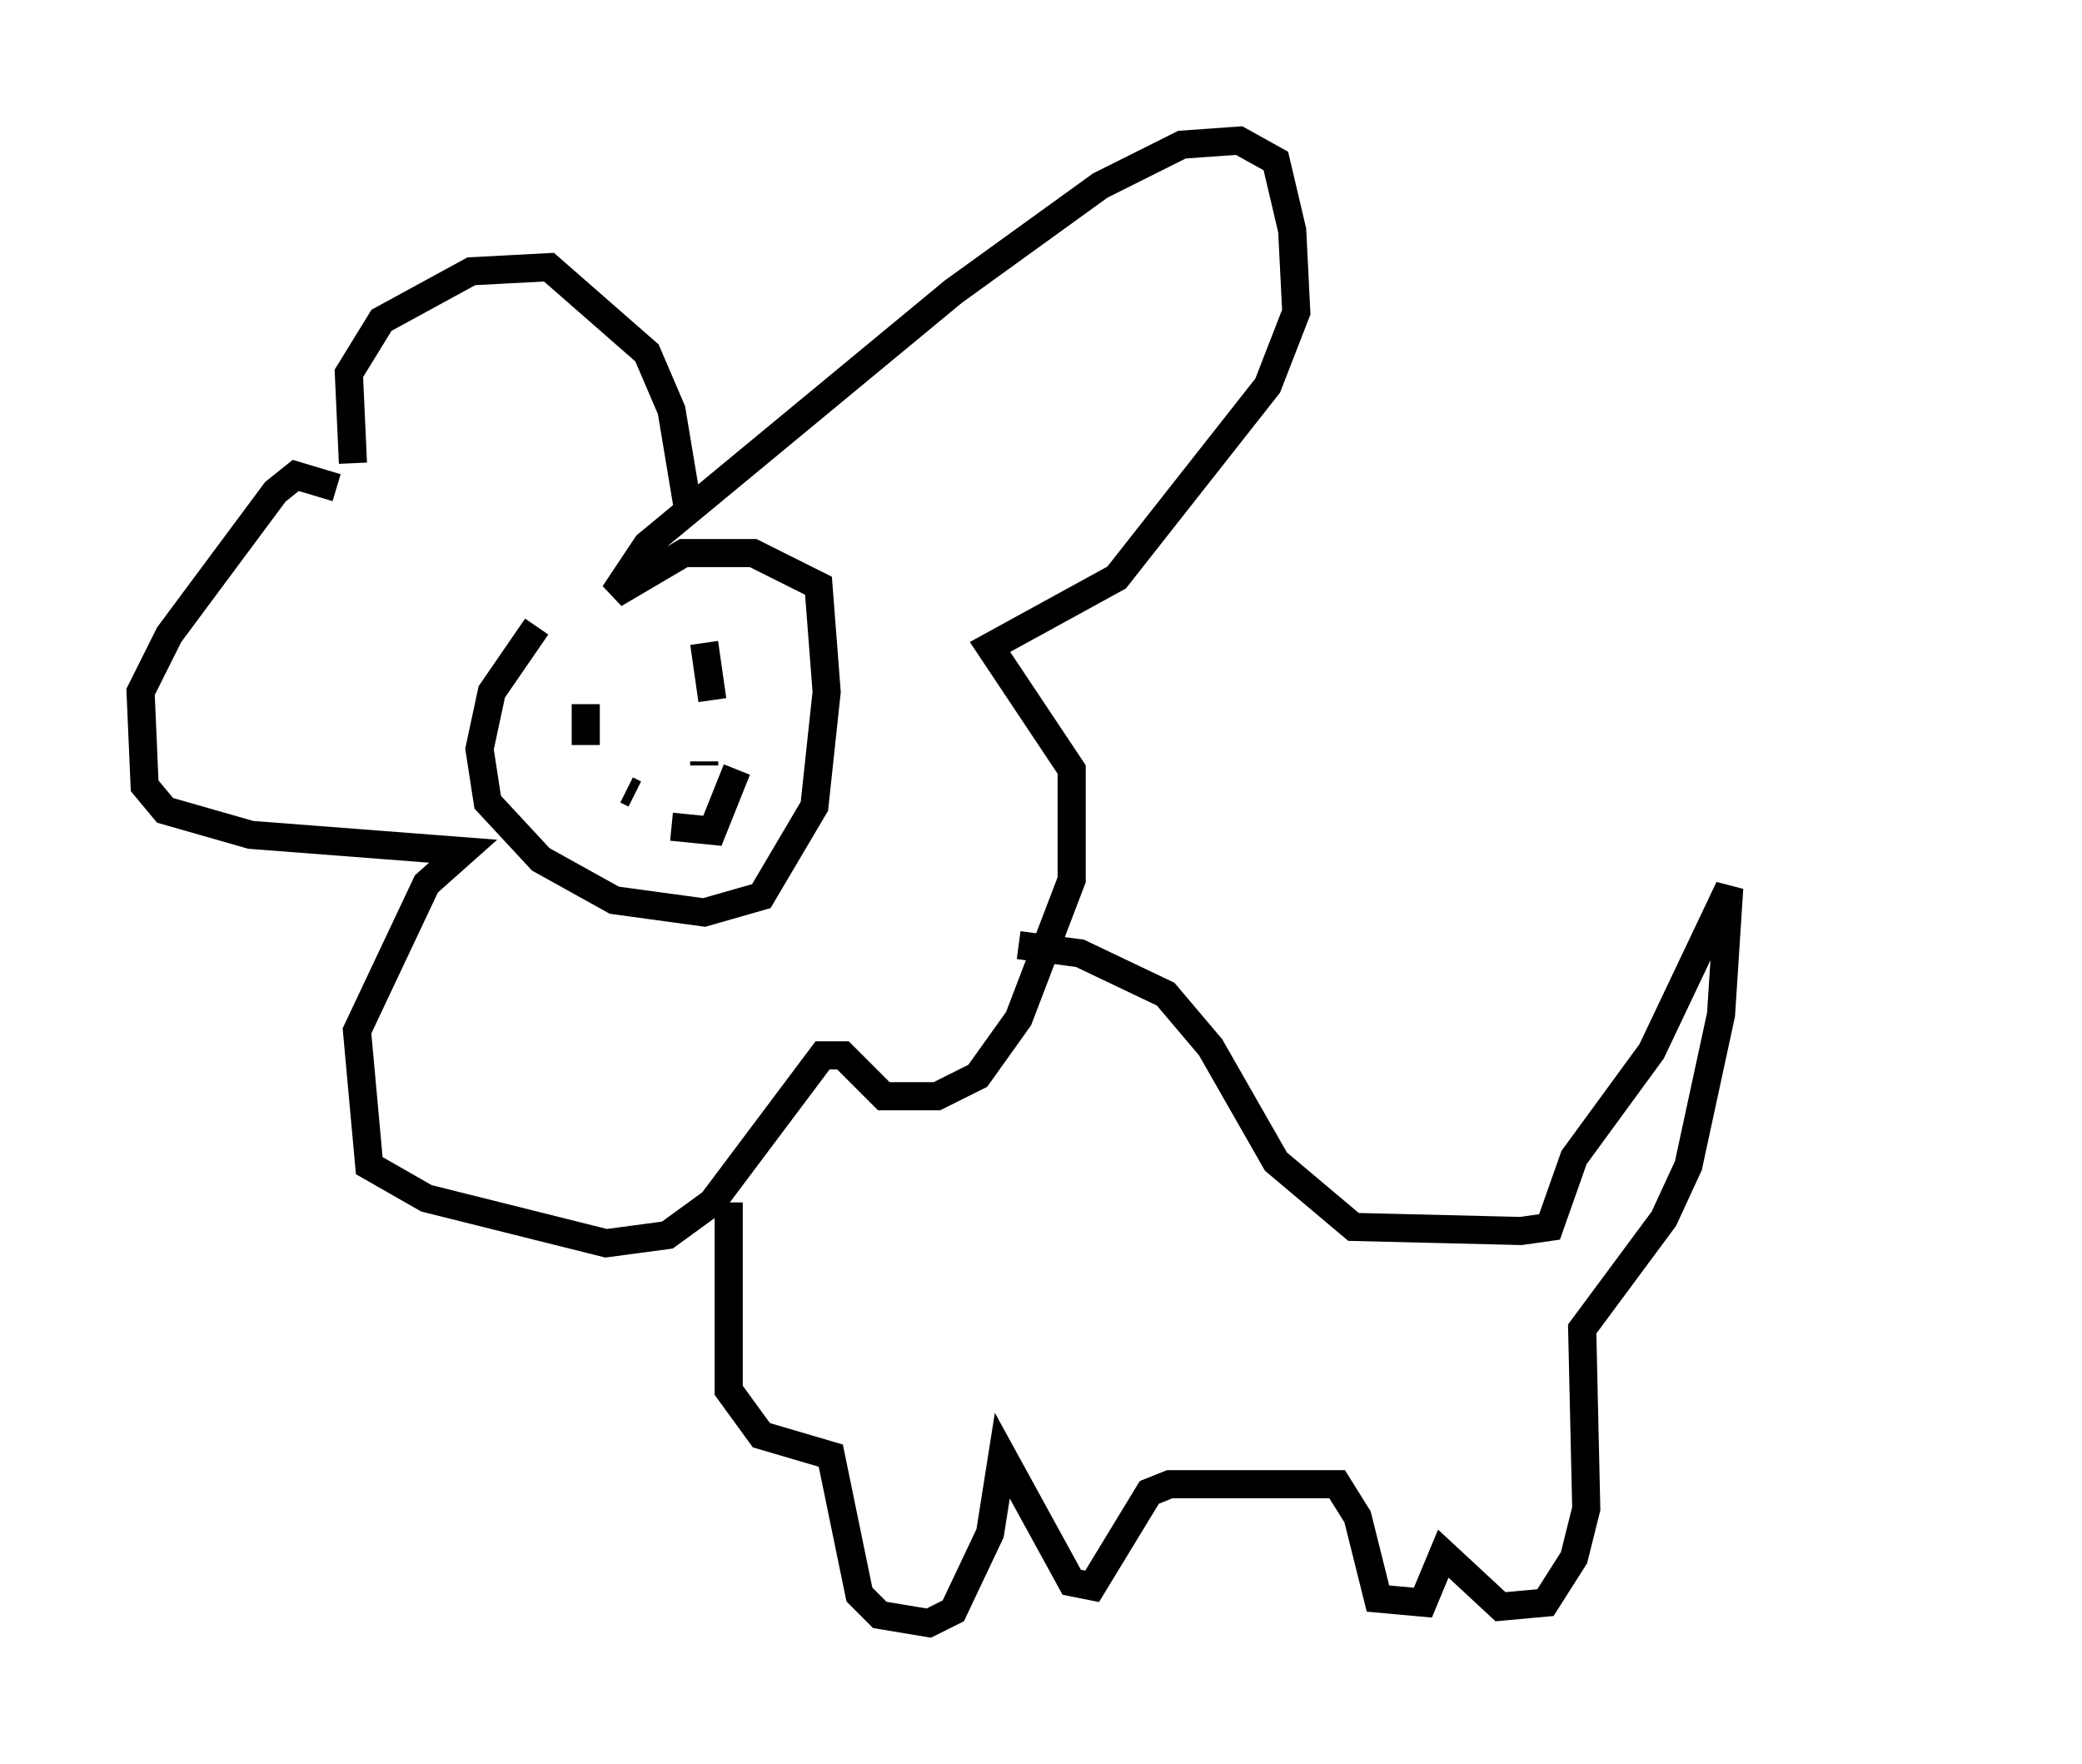 <?xml version="1.0" encoding="utf-8" ?>
<svg baseProfile="full" height="62.726" version="1.1" width="74.056" xmlns="http://www.w3.org/2000/svg" xmlns:ev="http://www.w3.org/2001/xml-events" xmlns:xlink="http://www.w3.org/1999/xlink"><defs /><rect fill="white" height="62.726" width="74.056" x="0" y="0" /><path d="M20.978, 20.832 m-1.888, 1.453 l-1.598, 2.324 -0.436, 2.034 l0.291, 1.888 1.888, 2.034 l2.615, 1.453 3.196, 0.436 l2.034, -0.581 1.888, -3.196 l0.436, -4.067 -0.291, -3.777 l-2.324, -1.162 -2.469, 0.0 l-2.469, 1.453 1.162, -1.743 l10.894, -9.006 5.229, -3.777 l2.905, -1.453 2.034, -0.145 l1.307, 0.726 0.581, 2.469 l0.145, 2.905 -1.017, 2.615 l-5.374, 6.827 -4.503, 2.469 l2.905, 4.358 0.0, 3.922 l-1.888, 4.939 -1.453, 2.034 l-1.453, 0.726 -1.888, 0.0 l-1.453, -1.453 -0.726, 0.0 l-3.922, 5.229 -1.598, 1.162 l-2.179, 0.291 -6.391, -1.598 l-2.034, -1.162 -0.436, -4.793 l2.469, -5.229 1.307, -1.162 l-7.553, -0.581 -3.05, -0.872 l-0.726, -0.872 -0.145, -3.341 l1.017, -2.034 3.777, -5.084 l0.726, -0.581 1.453, 0.436 m57.084, 21.933 l0.0, 0.0 m-56.503, -22.804 l-0.145, -3.196 1.162, -1.888 l3.196, -1.743 2.76, -0.145 l3.486, 3.05 0.872, 2.034 l0.581, 3.486 m-3.631, 6.972 l0.0, 0.0 m0.0, 0.0 l0.0, 1.453 m4.212, -3.631 l0.291, 2.034 m-3.05, 3.196 l0.291, 0.145 m2.469, -1.162 l0.0, 0.145 m-1.162, 2.179 l1.453, 0.145 0.872, -2.179 m-0.291, 15.397 l0.0, 6.682 1.162, 1.598 l2.469, 0.726 1.017, 4.939 l0.726, 0.726 1.743, 0.291 l0.872, -0.436 1.307, -2.76 l0.436, -2.76 2.469, 4.503 l0.726, 0.145 2.034, -3.341 l0.726, -0.291 5.955, 0.0 l0.726, 1.162 0.726, 2.905 l1.598, 0.145 0.726, -1.743 l2.034, 1.888 1.598, -0.145 l1.017, -1.598 0.436, -1.743 l-0.145, -6.391 2.905, -3.922 l0.872, -1.888 1.162, -5.374 l0.291, -4.503 -2.76, 5.81 l-2.76, 3.777 -0.872, 2.469 l-1.017, 0.145 -5.955, -0.145 l-2.76, -2.324 -2.324, -4.067 l-1.598, -1.888 -3.05, -1.453 l-2.179, -0.291 " fill="none" stroke="black" stroke-width="1" /></svg>